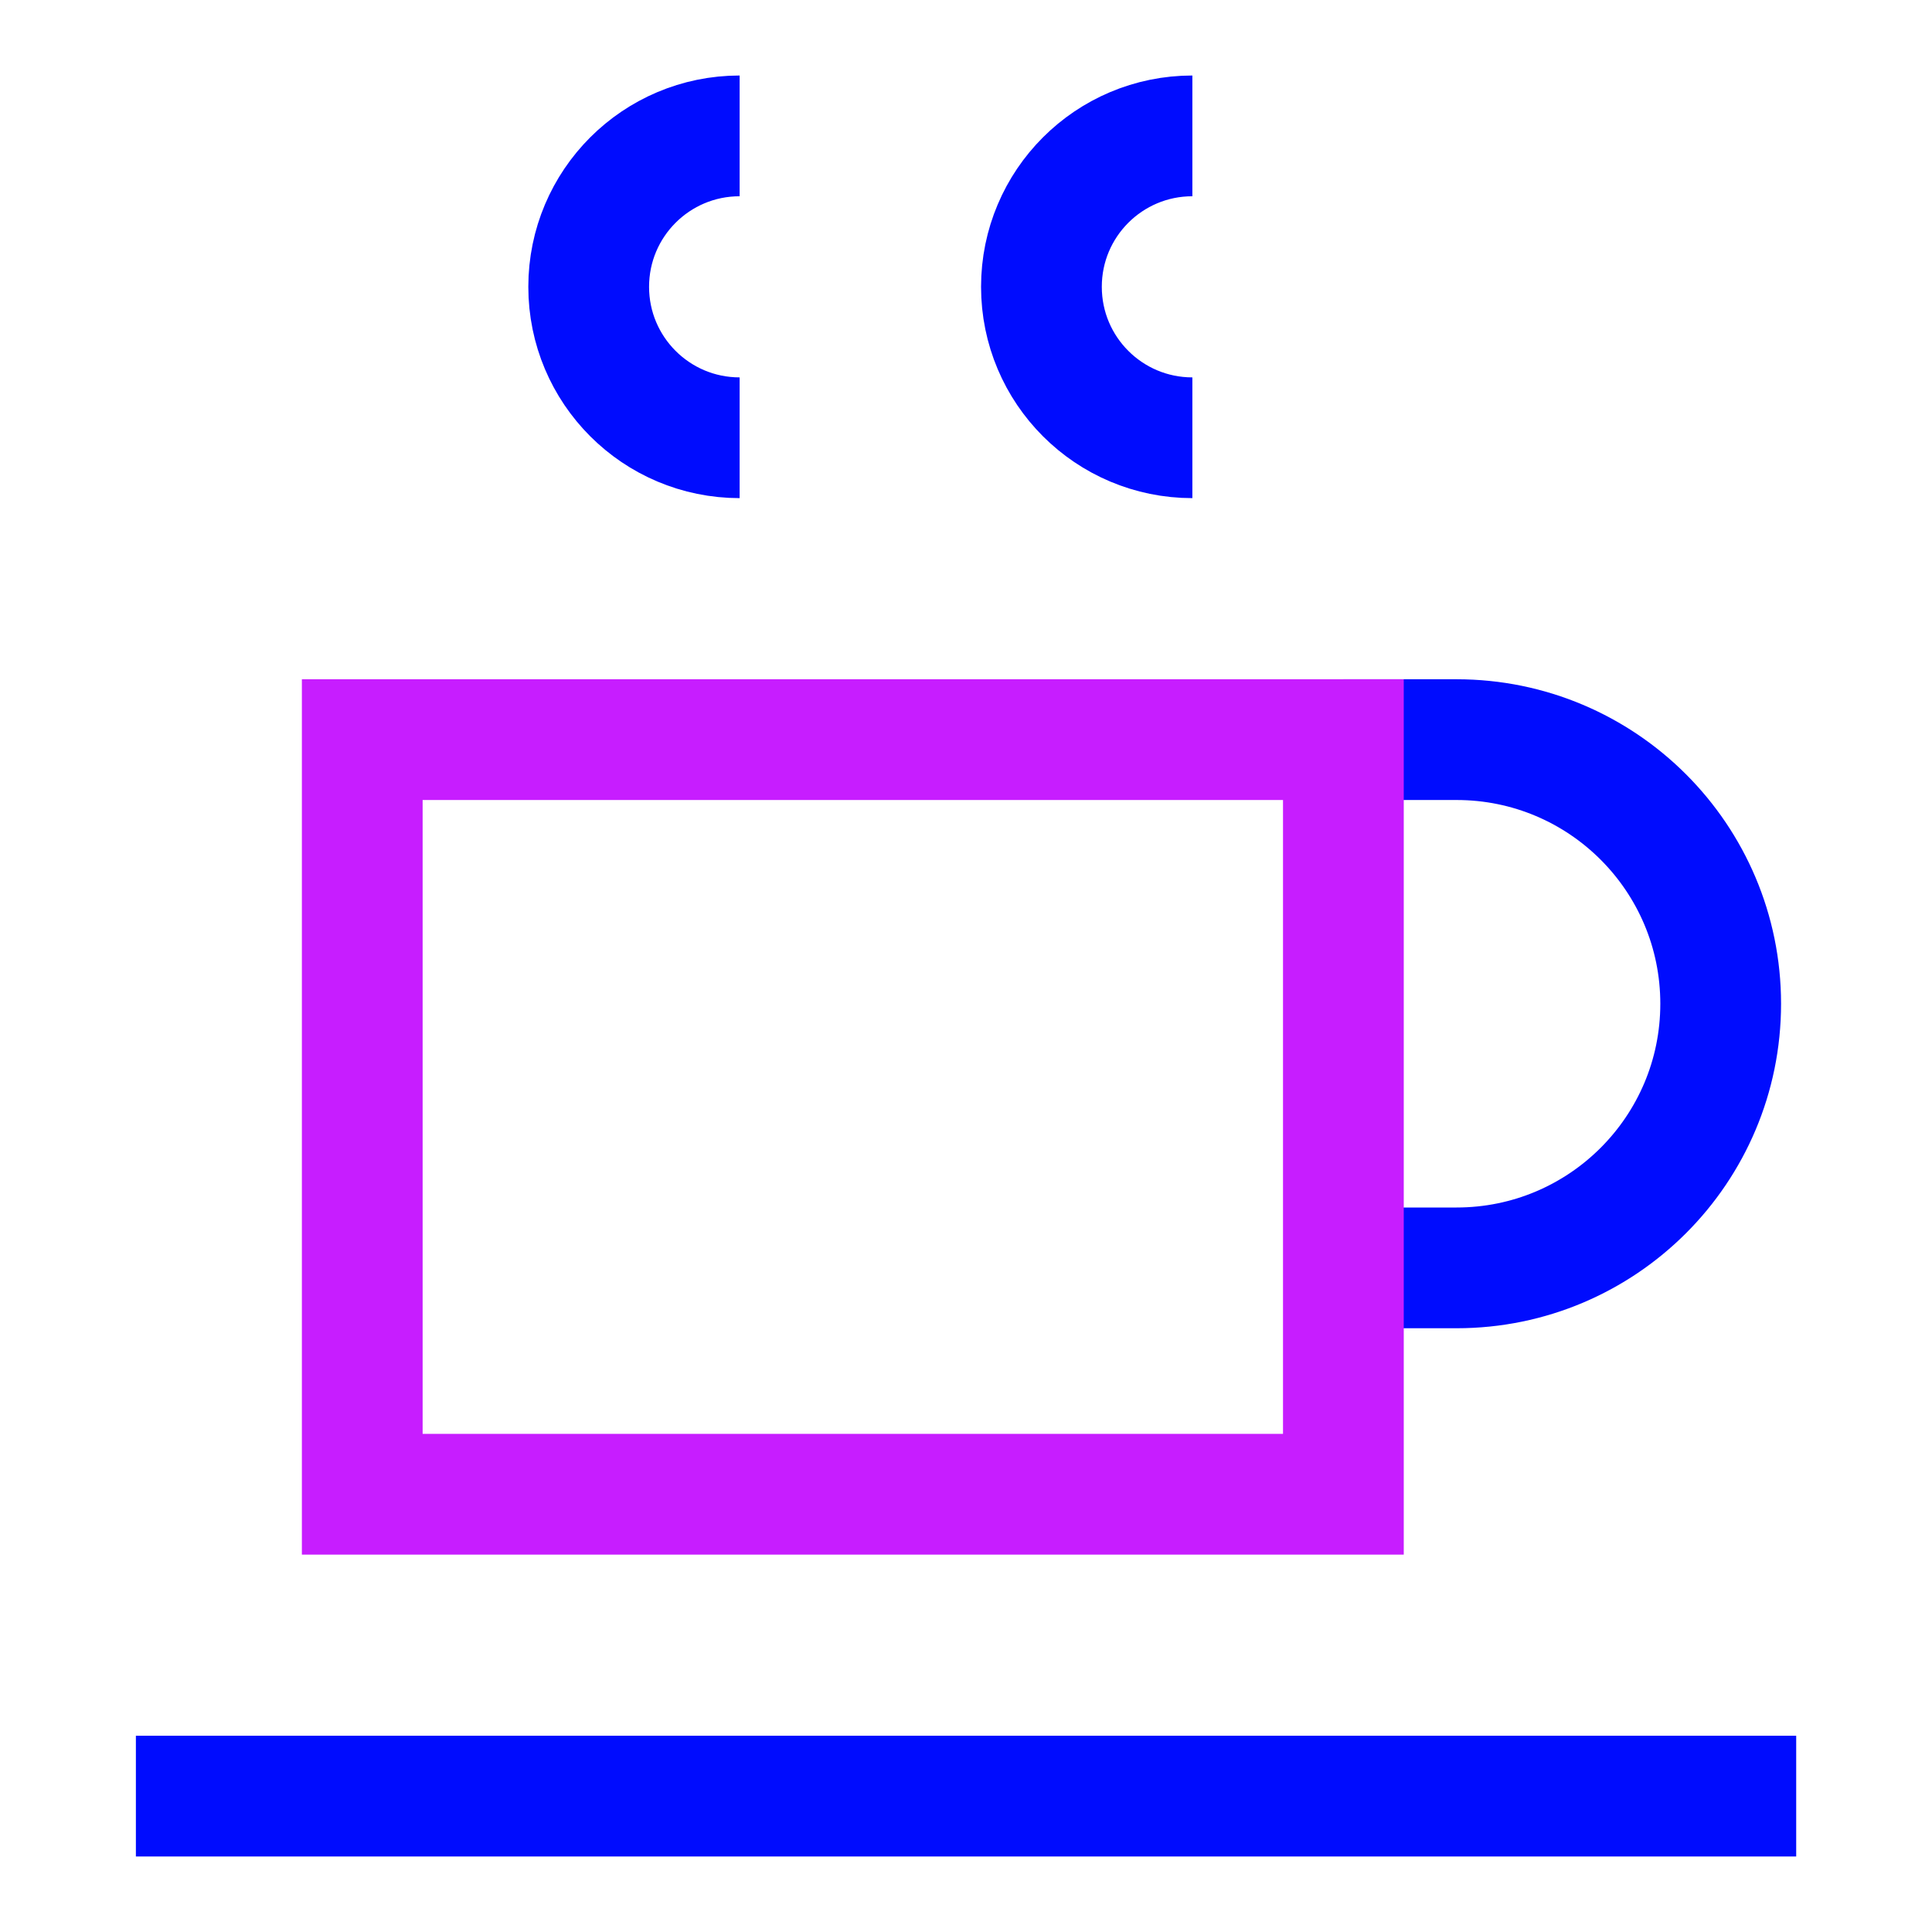<svg xmlns="http://www.w3.org/2000/svg" fill="none" viewBox="-0.75 -0.75 24 24" id="Tea-Cup--Streamline-Sharp-Neon">
  <desc>
    Tea Cup Streamline Icon: https://streamlinehq.com
  </desc>
  <g id="tea-cup--herbal-cook-tea-tisane-cup-drink-cooking-nutrition-mug-food">
    <path id="Vector 2139" stroke="#000cfe" d="M15.938 8.438h1.406c1.812 0 3.281 1.469 3.281 3.281S19.156 15 17.344 15H15.938" stroke-width="1.5"></path>
    <path id="Vector 3934" stroke="#000cfe" d="M0.938 21.562h20.625" stroke-width="1.5"></path>
    <path id="Ellipse 593" stroke="#000cfe" d="M8.438 4.688c-1.036 0 -1.875 -0.839 -1.875 -1.875s0.839 -1.875 1.875 -1.875" stroke-width="1.5"></path>
    <path id="Ellipse 594" stroke="#000cfe" d="M14.062 4.688c-1.036 0 -1.875 -0.839 -1.875 -1.875s0.839 -1.875 1.875 -1.875" stroke-width="1.5"></path>
    <path id="Vector 2138" stroke="#c71dff" d="M15.938 17.812H3.75V8.438h12.188v9.375Z" stroke-width="1.5"></path>
  </g>
</svg>
